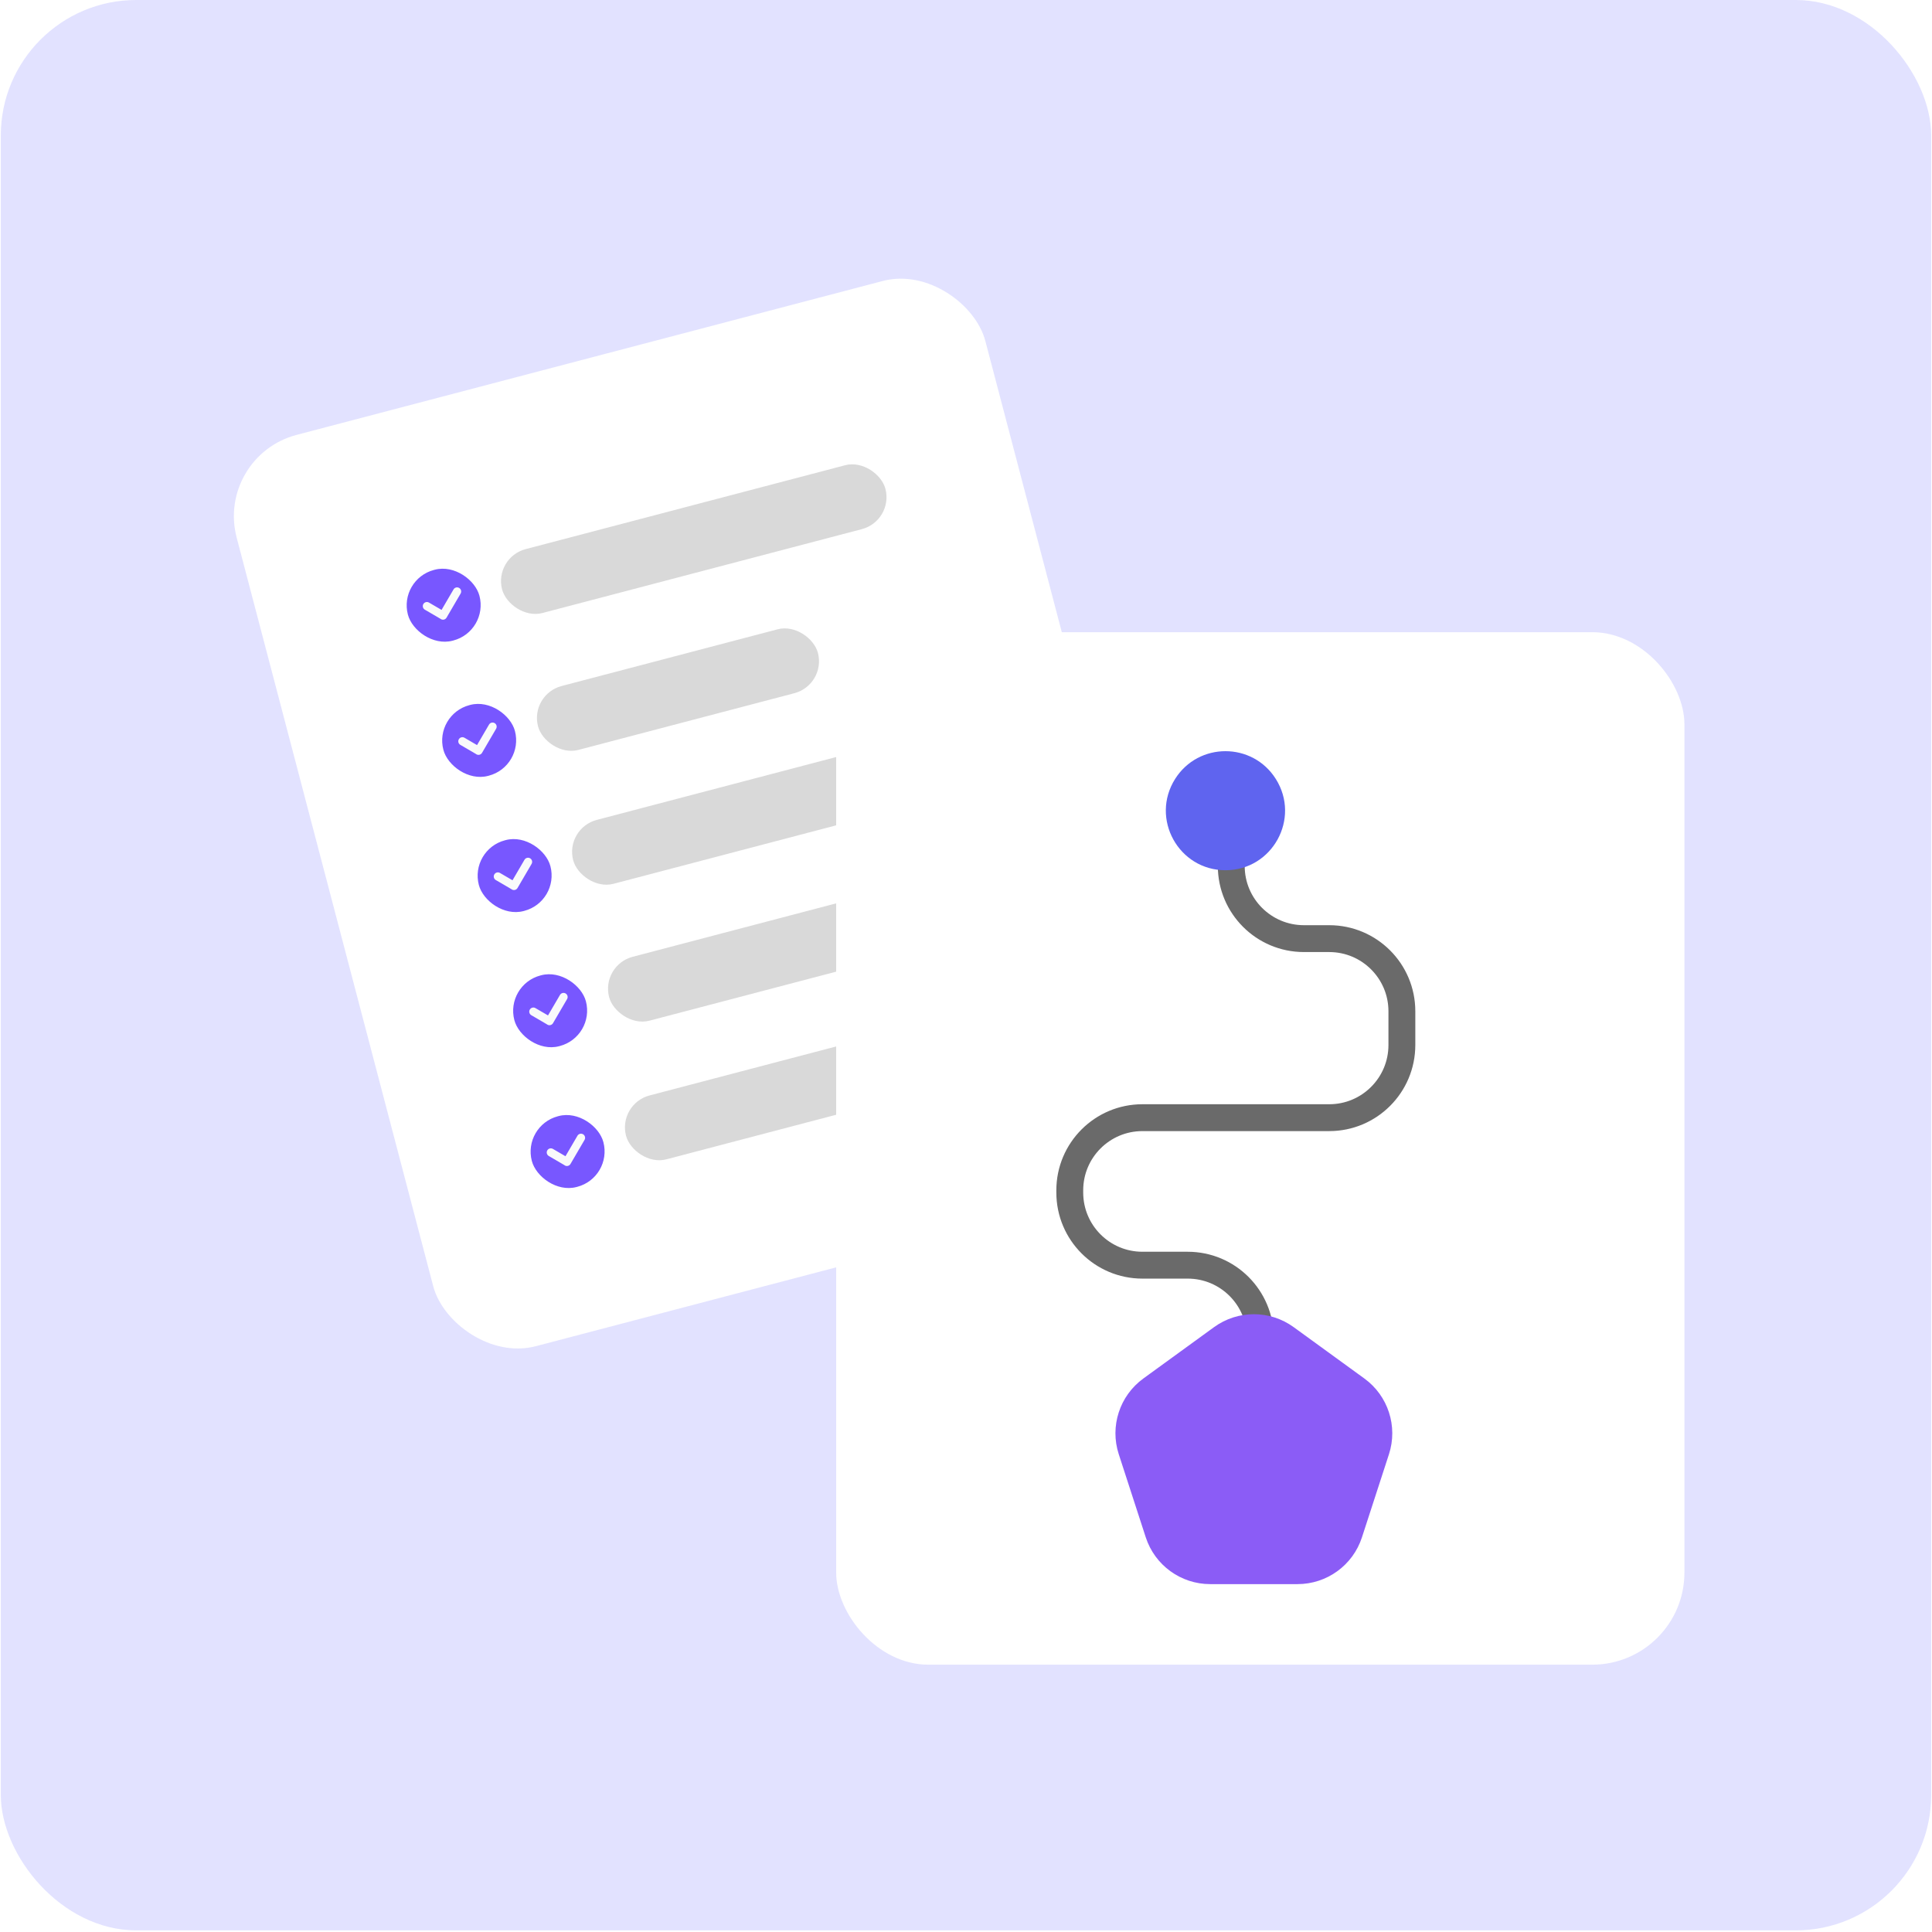 <svg width="188" height="188" viewBox="0 0 188 188" fill="none" xmlns="http://www.w3.org/2000/svg">
    <rect x="0.079" width="187.842" height="187.842" rx="13.182" fill="#DADAFF" fill-opacity="0.8"/>
    <rect x="20.951" y="44.395" width="75.323" height="91.683" rx="8.18" transform="rotate(-14.712 20.951 44.395)" fill="white"/>
    <rect x="38.787" y="56.363" width="7.2" height="7.12" rx="3.56" transform="rotate(-14.712 38.787 56.363)" fill="#7857FF"/>
    <path fill-rule="evenodd" clip-rule="evenodd" d="M44.822 57.758C44.934 57.567 44.87 57.322 44.679 57.211C44.488 57.1 44.243 57.164 44.132 57.355L42.967 59.349L41.743 58.635C41.553 58.524 41.308 58.588 41.196 58.779C41.085 58.969 41.149 59.214 41.34 59.326L42.854 60.21C42.87 60.223 42.887 60.235 42.906 60.246C43.097 60.358 43.342 60.293 43.453 60.103L44.822 57.758Z" fill="#F9FAFB"/>
    <rect x="48.042" y="54.25" width="38.565" height="6.428" rx="3.214" transform="rotate(-14.712 48.042 54.25)" fill="#D9D9D9"/>
    <rect x="42.24" y="69.518" width="7.2" height="7.12" rx="3.56" transform="rotate(-14.712 42.24 69.518)" fill="#7857FF"/>
    <path fill-rule="evenodd" clip-rule="evenodd" d="M48.276 70.913C48.387 70.722 48.323 70.477 48.132 70.365C47.941 70.254 47.696 70.318 47.585 70.509L46.42 72.504L45.197 71.789C45.006 71.678 44.761 71.742 44.65 71.933C44.538 72.124 44.603 72.369 44.793 72.48L46.305 73.363C46.322 73.377 46.34 73.389 46.359 73.401C46.55 73.512 46.795 73.448 46.906 73.257L48.276 70.913Z" fill="#F9FAFB"/>
    <rect x="51.539" y="67.572" width="28.159" height="6.428" rx="3.214" transform="rotate(-14.712 51.539 67.572)" fill="#D9D9D9"/>
    <rect x="45.692" y="82.672" width="7.2" height="7.12" rx="3.56" transform="rotate(-14.712 45.692 82.672)" fill="#7857FF"/>
    <path fill-rule="evenodd" clip-rule="evenodd" d="M51.728 84.067C51.839 83.876 51.775 83.631 51.584 83.52C51.394 83.408 51.148 83.473 51.037 83.663L49.872 85.658L48.649 84.944C48.458 84.832 48.213 84.897 48.102 85.088C47.99 85.278 48.055 85.523 48.245 85.635L49.759 86.519C49.776 86.532 49.793 86.544 49.812 86.555C50.002 86.666 50.247 86.602 50.359 86.411L51.728 84.067Z" fill="#F9FAFB"/>
    <rect x="54.959" y="80.6" width="35.198" height="6.428" rx="3.214" transform="rotate(-14.712 54.959 80.6)" fill="#D9D9D9"/>
    <rect x="49.147" y="95.824" width="7.2" height="7.12" rx="3.56" transform="rotate(-14.712 49.147 95.824)" fill="#7857FF"/>
    <path fill-rule="evenodd" clip-rule="evenodd" d="M55.182 97.219C55.293 97.028 55.229 96.783 55.038 96.672C54.847 96.561 54.602 96.625 54.491 96.816L53.326 98.81L52.103 98.096C51.912 97.984 51.667 98.049 51.556 98.24C51.444 98.43 51.509 98.675 51.699 98.787L53.213 99.671C53.229 99.684 53.247 99.696 53.265 99.707C53.456 99.819 53.701 99.754 53.812 99.564L55.182 97.219Z" fill="#F9FAFB"/>
    <rect x="58.456" y="93.92" width="35.198" height="6.428" rx="3.214" transform="rotate(-14.712 58.456 93.92)" fill="#D9D9D9"/>
    <rect x="50.847" y="109.525" width="7.2" height="7.12" rx="3.56" transform="rotate(-14.712 50.847 109.525)" fill="#7857FF"/>
    <path fill-rule="evenodd" clip-rule="evenodd" d="M56.882 110.92C56.993 110.73 56.928 110.485 56.738 110.373C56.547 110.262 56.302 110.326 56.191 110.517L55.026 112.511L53.804 111.798C53.613 111.686 53.368 111.75 53.257 111.941C53.145 112.132 53.21 112.377 53.4 112.488L54.91 113.37C54.927 113.384 54.945 113.397 54.965 113.409C55.147 113.515 55.379 113.461 55.496 113.29C55.503 113.281 55.509 113.271 55.515 113.26C55.519 113.255 55.522 113.249 55.525 113.244L56.882 110.92Z" fill="#F9FAFB"/>
    <rect x="60.102" y="107.412" width="37.035" height="6.428" rx="3.214" transform="rotate(-14.712 60.102 107.412)" fill="#D9D9D9"/>
    <g filter="url(#filter0_d_3095_1951)">
        <rect x="81.367" y="57.123" width="82.542" height="100.469" rx="8.964" fill="white"/>
        <path d="M122.642 135.327V125.789C122.642 121.884 119.477 118.719 115.573 118.719H111.167C107.263 118.719 104.098 115.554 104.098 111.65V111.434C104.098 107.53 107.263 104.365 111.167 104.365H129.346C133.25 104.365 136.415 101.2 136.415 97.295L136.415 94.011C136.415 90.107 133.25 86.942 129.345 86.942L126.882 86.942C122.977 86.942 119.812 83.777 119.812 79.873V74.732" stroke="#6A6A6A" stroke-width="2.614"/>
        <path d="M114.345 71.408C116.618 67.8 121.877 67.8 124.149 71.408C126.579 75.266 123.806 80.288 119.247 80.288C114.688 80.288 111.916 75.266 114.345 71.408Z" fill="#5F64EF"/>
        <path d="M118.137 124.748C120.447 123.07 123.575 123.07 125.885 124.748L132.763 129.745C135.073 131.424 136.04 134.399 135.158 137.114L132.53 145.2C131.648 147.916 129.117 149.754 126.262 149.754H117.76C114.905 149.754 112.374 147.916 111.492 145.2L108.865 137.114C107.982 134.399 108.949 131.424 111.259 129.745L118.137 124.748Z" fill="#8B5CF6"/>
    </g>
    <defs>
        <filter id="filter0_d_3095_1951" x="60.495" y="40.646" width="124.285" height="142.211" filterUnits="userSpaceOnUse" color-interpolation-filters="sRGB">
            <feFlood flood-opacity="0" result="BackgroundImageFix"/>
            <feColorMatrix in="SourceAlpha" type="matrix" values="0 0 0 0 0 0 0 0 0 0 0 0 0 0 0 0 0 0 127 0" result="hardAlpha"/>
            <feOffset dy="4.394"/>
            <feGaussianBlur stdDeviation="10.436"/>
            <feComposite in2="hardAlpha" operator="out"/>
            <feColorMatrix type="matrix" values="0 0 0 0 0 0 0 0 0 0 0 0 0 0 0 0 0 0 0.25 0"/>
            <feBlend mode="normal" in2="BackgroundImageFix" result="effect1_dropShadow_3095_1951"/>
            <feBlend mode="normal" in="SourceGraphic" in2="effect1_dropShadow_3095_1951" result="shape"/>
        </filter>
    </defs>
</svg>